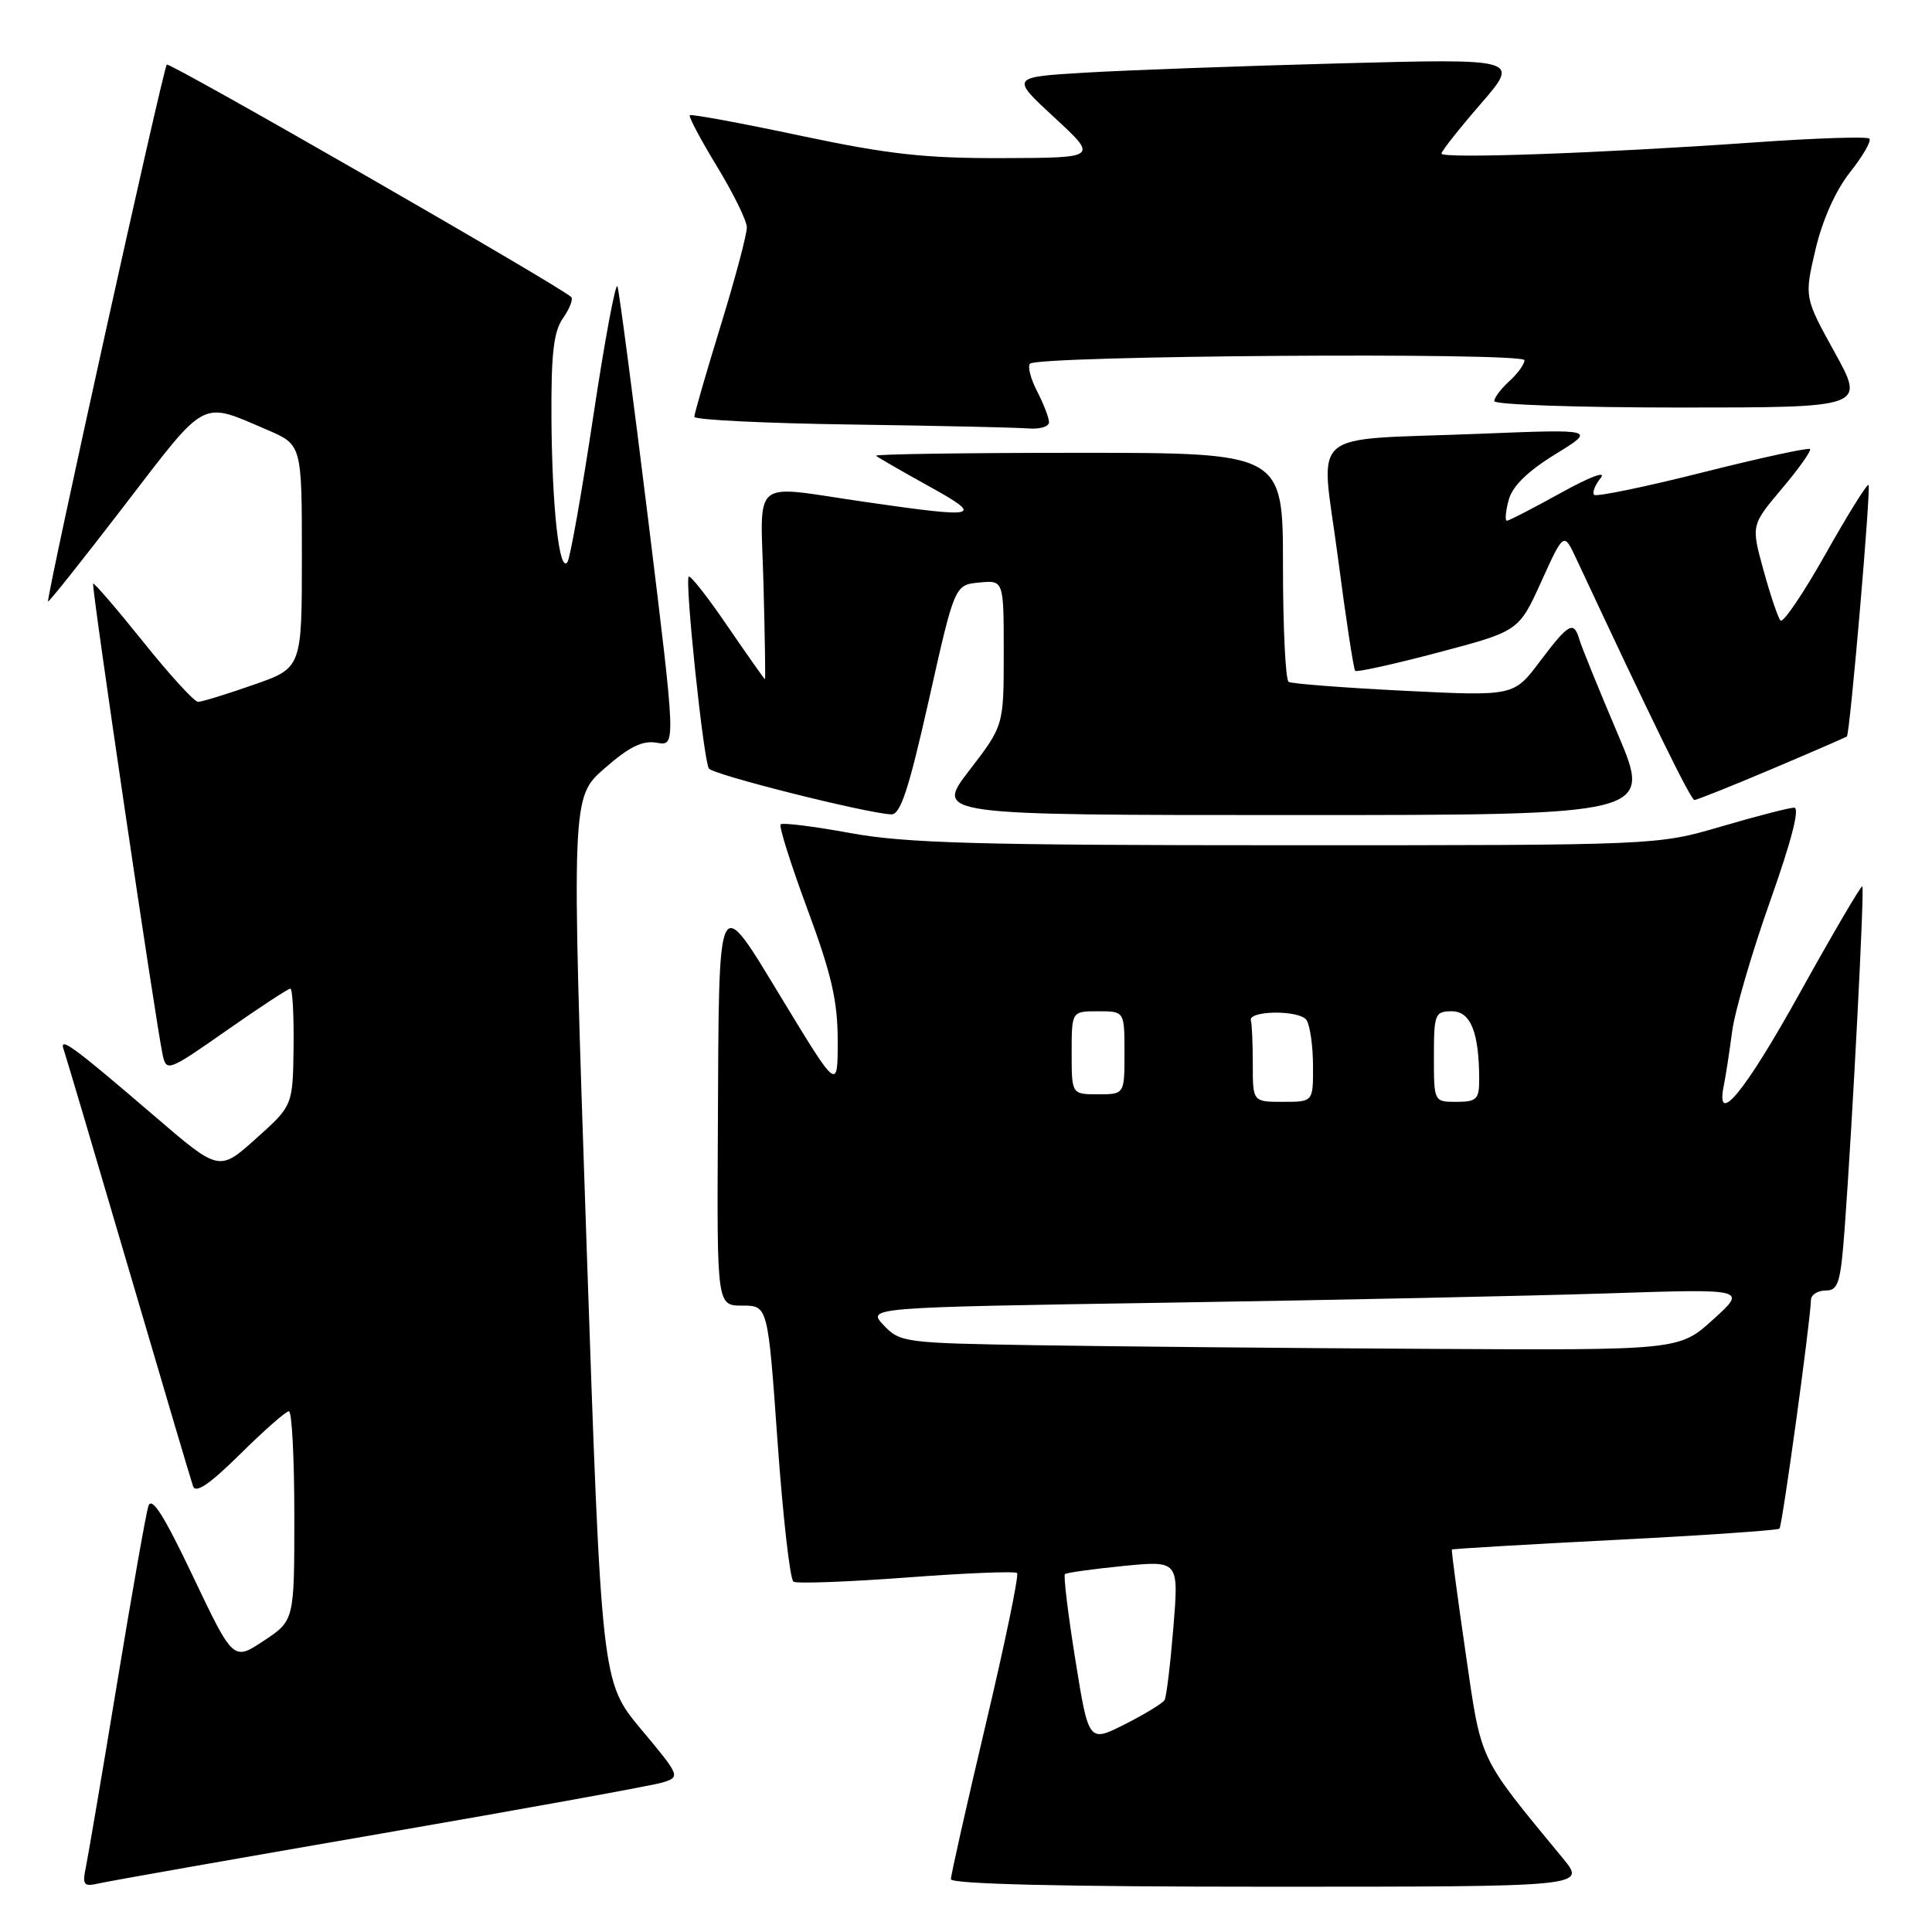 <?xml version="1.0" encoding="UTF-8" standalone="no"?>
<!DOCTYPE svg PUBLIC "-//W3C//DTD SVG 1.1//EN" "http://www.w3.org/Graphics/SVG/1.1/DTD/svg11.dtd" >
<svg xmlns="http://www.w3.org/2000/svg" xmlns:xlink="http://www.w3.org/1999/xlink" version="1.1" viewBox="0 0 256 256">
 <g >
 <path fill="currentColor"
d=" M 50.50 242.96 C 69.75 239.63 86.56 236.58 87.86 236.17 C 90.16 235.44 90.11 235.30 84.95 229.14 C 79.70 222.84 79.70 222.84 77.70 164.25 C 75.71 105.66 75.71 105.66 80.11 101.81 C 83.38 98.94 85.14 98.08 87.04 98.42 C 89.57 98.86 89.57 98.86 85.91 69.04 C 83.89 52.64 82.05 38.65 81.82 37.95 C 81.59 37.26 80.15 44.95 78.63 55.05 C 77.11 65.15 75.56 73.88 75.20 74.46 C 74.13 76.12 73.15 67.41 73.07 55.47 C 73.02 46.89 73.35 43.94 74.60 42.16 C 75.48 40.90 75.97 39.64 75.69 39.36 C 74.32 37.99 22.47 8.19 22.10 8.56 C 21.62 9.04 6.07 79.38 6.37 79.70 C 6.48 79.81 11.05 74.06 16.53 66.92 C 27.50 52.63 26.52 53.15 35.41 56.96 C 40.00 58.93 40.00 58.93 40.00 73.72 C 40.00 88.51 40.00 88.51 33.56 90.75 C 30.02 91.99 26.73 93.00 26.24 93.00 C 25.75 93.00 22.48 89.42 18.97 85.04 C 15.46 80.66 12.47 77.19 12.34 77.33 C 12.08 77.58 20.66 135.67 21.56 139.81 C 22.05 142.04 22.35 141.92 30.00 136.56 C 34.37 133.50 38.18 131.00 38.47 131.00 C 38.76 131.00 38.95 134.49 38.90 138.75 C 38.80 146.50 38.80 146.50 33.92 150.87 C 29.04 155.25 29.04 155.25 20.45 147.87 C 9.60 138.56 7.78 137.23 8.45 139.11 C 8.72 139.88 12.57 152.88 17.01 168.00 C 21.45 183.12 25.30 196.14 25.58 196.93 C 25.93 197.93 27.79 196.66 31.82 192.68 C 34.97 189.56 37.88 187.00 38.28 187.00 C 38.68 187.00 39.00 193.24 39.00 200.87 C 39.00 214.73 39.00 214.73 34.95 217.41 C 30.91 220.09 30.91 220.09 25.57 208.88 C 21.69 200.72 20.08 198.19 19.65 199.59 C 19.33 200.64 17.47 211.18 15.52 223.00 C 13.57 234.82 11.71 245.76 11.40 247.29 C 10.88 249.81 11.05 250.03 13.16 249.55 C 14.45 249.25 31.25 246.29 50.50 242.96 Z  M 207.10 246.25 C 195.78 232.50 196.33 233.67 194.20 219.00 C 193.12 211.57 192.30 205.42 192.38 205.32 C 192.46 205.23 202.16 204.65 213.95 204.05 C 225.74 203.45 235.56 202.77 235.79 202.55 C 236.16 202.18 239.88 175.18 239.96 172.25 C 239.98 171.56 240.86 171.00 241.91 171.00 C 243.59 171.00 243.89 169.99 244.43 162.75 C 245.48 148.43 247.07 117.74 246.77 117.44 C 246.62 117.28 242.89 123.64 238.49 131.56 C 231.16 144.78 227.23 149.53 228.43 143.75 C 228.68 142.51 229.17 139.32 229.52 136.66 C 229.87 134.00 232.13 126.23 234.55 119.41 C 237.40 111.37 238.52 107.01 237.73 107.02 C 237.05 107.03 232.70 108.16 228.05 109.52 C 219.60 112.00 219.60 112.00 170.55 112.00 C 129.68 112.00 120.03 111.73 112.70 110.39 C 107.86 109.50 103.69 108.98 103.44 109.23 C 103.19 109.48 104.79 114.54 106.99 120.48 C 110.17 129.06 111.00 132.64 111.00 137.89 C 111.00 144.50 111.00 144.50 103.75 132.57 C 94.91 118.03 95.28 117.28 95.12 149.75 C 95.00 173.00 95.00 173.00 98.37 173.00 C 101.75 173.00 101.75 173.00 103.03 191.04 C 103.74 200.96 104.68 209.30 105.14 209.58 C 105.59 209.86 112.33 209.61 120.12 209.03 C 127.92 208.44 134.51 208.17 134.77 208.44 C 135.03 208.70 133.17 217.71 130.62 228.46 C 128.08 239.21 126.00 248.46 126.00 249.00 C 126.00 249.65 140.80 250.00 168.10 250.00 C 210.19 250.00 210.19 250.00 207.10 246.25 Z  M 123.08 92.75 C 126.50 77.50 126.50 77.50 129.75 77.19 C 133.00 76.87 133.00 76.87 133.00 86.51 C 133.00 96.15 133.00 96.15 128.44 102.08 C 123.88 108.00 123.88 108.00 171.40 108.00 C 218.92 108.00 218.92 108.00 214.36 97.25 C 211.85 91.34 209.56 85.71 209.28 84.75 C 208.53 82.20 207.88 82.56 204.04 87.65 C 200.58 92.25 200.58 92.25 186.04 91.53 C 178.04 91.13 171.16 90.60 170.75 90.35 C 170.34 90.09 170.00 83.16 170.00 74.94 C 170.00 60.00 170.00 60.00 142.83 60.00 C 127.89 60.00 115.85 60.18 116.08 60.39 C 116.31 60.60 119.42 62.40 123.00 64.38 C 130.52 68.54 129.85 68.71 114.50 66.49 C 99.25 64.28 100.78 63.01 101.17 77.50 C 101.35 84.38 101.44 90.00 101.36 90.00 C 101.28 90.00 99.06 86.85 96.43 83.01 C 93.81 79.16 91.48 76.19 91.26 76.41 C 90.72 76.95 93.21 100.74 93.93 101.83 C 94.46 102.65 114.61 107.72 118.08 107.91 C 119.31 107.98 120.40 104.66 123.08 92.75 Z  M 234.80 101.89 C 240.14 99.63 244.60 97.69 244.72 97.59 C 245.13 97.23 247.94 64.61 247.59 64.26 C 247.40 64.07 244.83 68.19 241.89 73.42 C 238.94 78.65 236.26 82.61 235.92 82.22 C 235.58 81.82 234.57 78.82 233.67 75.54 C 232.03 69.59 232.03 69.59 236.12 64.74 C 238.38 62.07 240.04 59.71 239.83 59.50 C 239.62 59.29 233.21 60.68 225.60 62.60 C 217.99 64.52 211.52 65.85 211.24 65.57 C 210.95 65.28 211.34 64.27 212.11 63.32 C 212.90 62.34 210.64 63.19 206.84 65.30 C 203.17 67.33 199.95 69.00 199.67 69.00 C 199.40 69.00 199.50 67.77 199.90 66.27 C 200.39 64.43 202.40 62.46 206.07 60.20 C 211.50 56.86 211.50 56.86 196.00 57.48 C 172.76 58.41 175.00 56.47 177.27 73.79 C 178.32 81.88 179.36 88.67 179.57 88.89 C 179.77 89.10 184.74 88.00 190.60 86.45 C 201.25 83.63 201.25 83.63 204.23 77.06 C 207.21 70.50 207.21 70.50 208.85 74.00 C 219.02 95.77 224.04 106.00 224.52 106.00 C 224.84 106.00 229.47 104.15 234.80 101.89 Z  M 139.00 55.95 C 139.00 55.37 138.29 53.53 137.43 51.86 C 136.56 50.18 136.14 48.53 136.48 48.19 C 137.55 47.11 202.00 46.66 202.00 47.73 C 202.00 48.26 201.10 49.50 200.00 50.50 C 198.90 51.50 198.00 52.69 198.00 53.15 C 198.00 53.62 209.06 54.00 222.57 54.00 C 247.14 54.00 247.14 54.00 243.11 46.70 C 239.08 39.40 239.08 39.40 240.56 33.07 C 241.48 29.15 243.22 25.25 245.14 22.82 C 246.85 20.67 248.00 18.66 247.70 18.37 C 247.40 18.07 240.49 18.30 232.33 18.88 C 212.16 20.30 191.00 21.06 191.00 20.35 C 191.00 20.03 193.34 17.07 196.20 13.77 C 201.40 7.76 201.40 7.76 177.45 8.40 C 164.28 8.75 149.09 9.31 143.71 9.63 C 133.92 10.22 133.92 10.22 139.71 15.57 C 145.50 20.91 145.50 20.91 132.91 20.95 C 122.58 20.99 117.74 20.45 106.02 17.97 C 98.16 16.30 91.58 15.09 91.40 15.27 C 91.22 15.45 92.84 18.50 95.00 22.05 C 97.16 25.60 98.95 29.23 98.96 30.12 C 98.98 31.01 97.43 36.86 95.50 43.12 C 93.58 49.38 92.00 54.83 92.00 55.23 C 92.00 55.63 101.34 56.09 112.75 56.25 C 124.16 56.41 134.74 56.65 136.25 56.77 C 137.76 56.90 139.00 56.53 139.00 55.95 Z  M 142.49 219.93 C 141.52 213.89 140.90 208.78 141.11 208.58 C 141.32 208.39 144.81 207.90 148.85 207.50 C 156.20 206.78 156.20 206.78 155.48 215.64 C 155.08 220.51 154.56 224.85 154.31 225.27 C 154.06 225.69 151.70 227.13 149.06 228.47 C 144.25 230.90 144.25 230.90 142.49 219.93 Z  M 137.40 178.25 C 119.87 177.97 119.24 177.88 117.09 175.60 C 114.87 173.24 114.87 173.24 154.69 172.61 C 176.58 172.27 202.82 171.71 213.00 171.38 C 231.50 170.77 231.50 170.77 227.00 174.84 C 222.50 178.92 222.50 178.92 189.00 178.73 C 170.57 178.63 147.36 178.41 137.40 178.25 Z  M 166.00 141.00 C 166.00 138.25 165.89 135.66 165.75 135.25 C 165.29 133.87 172.26 133.80 173.13 135.18 C 173.59 135.90 173.98 138.64 173.98 141.25 C 174.00 146.00 174.00 146.00 170.00 146.00 C 166.00 146.00 166.00 146.00 166.00 141.00 Z  M 190.00 140.00 C 190.00 134.35 190.14 134.00 192.38 134.00 C 194.88 134.00 196.00 136.82 196.00 143.12 C 196.00 145.65 195.64 146.00 193.00 146.00 C 190.00 146.00 190.00 146.00 190.00 140.00 Z  M 142.00 139.50 C 142.00 134.00 142.00 134.00 145.50 134.00 C 149.00 134.00 149.00 134.00 149.00 139.50 C 149.00 145.00 149.00 145.00 145.50 145.00 C 142.00 145.00 142.00 145.00 142.00 139.50 Z "/>
</g>
</svg>